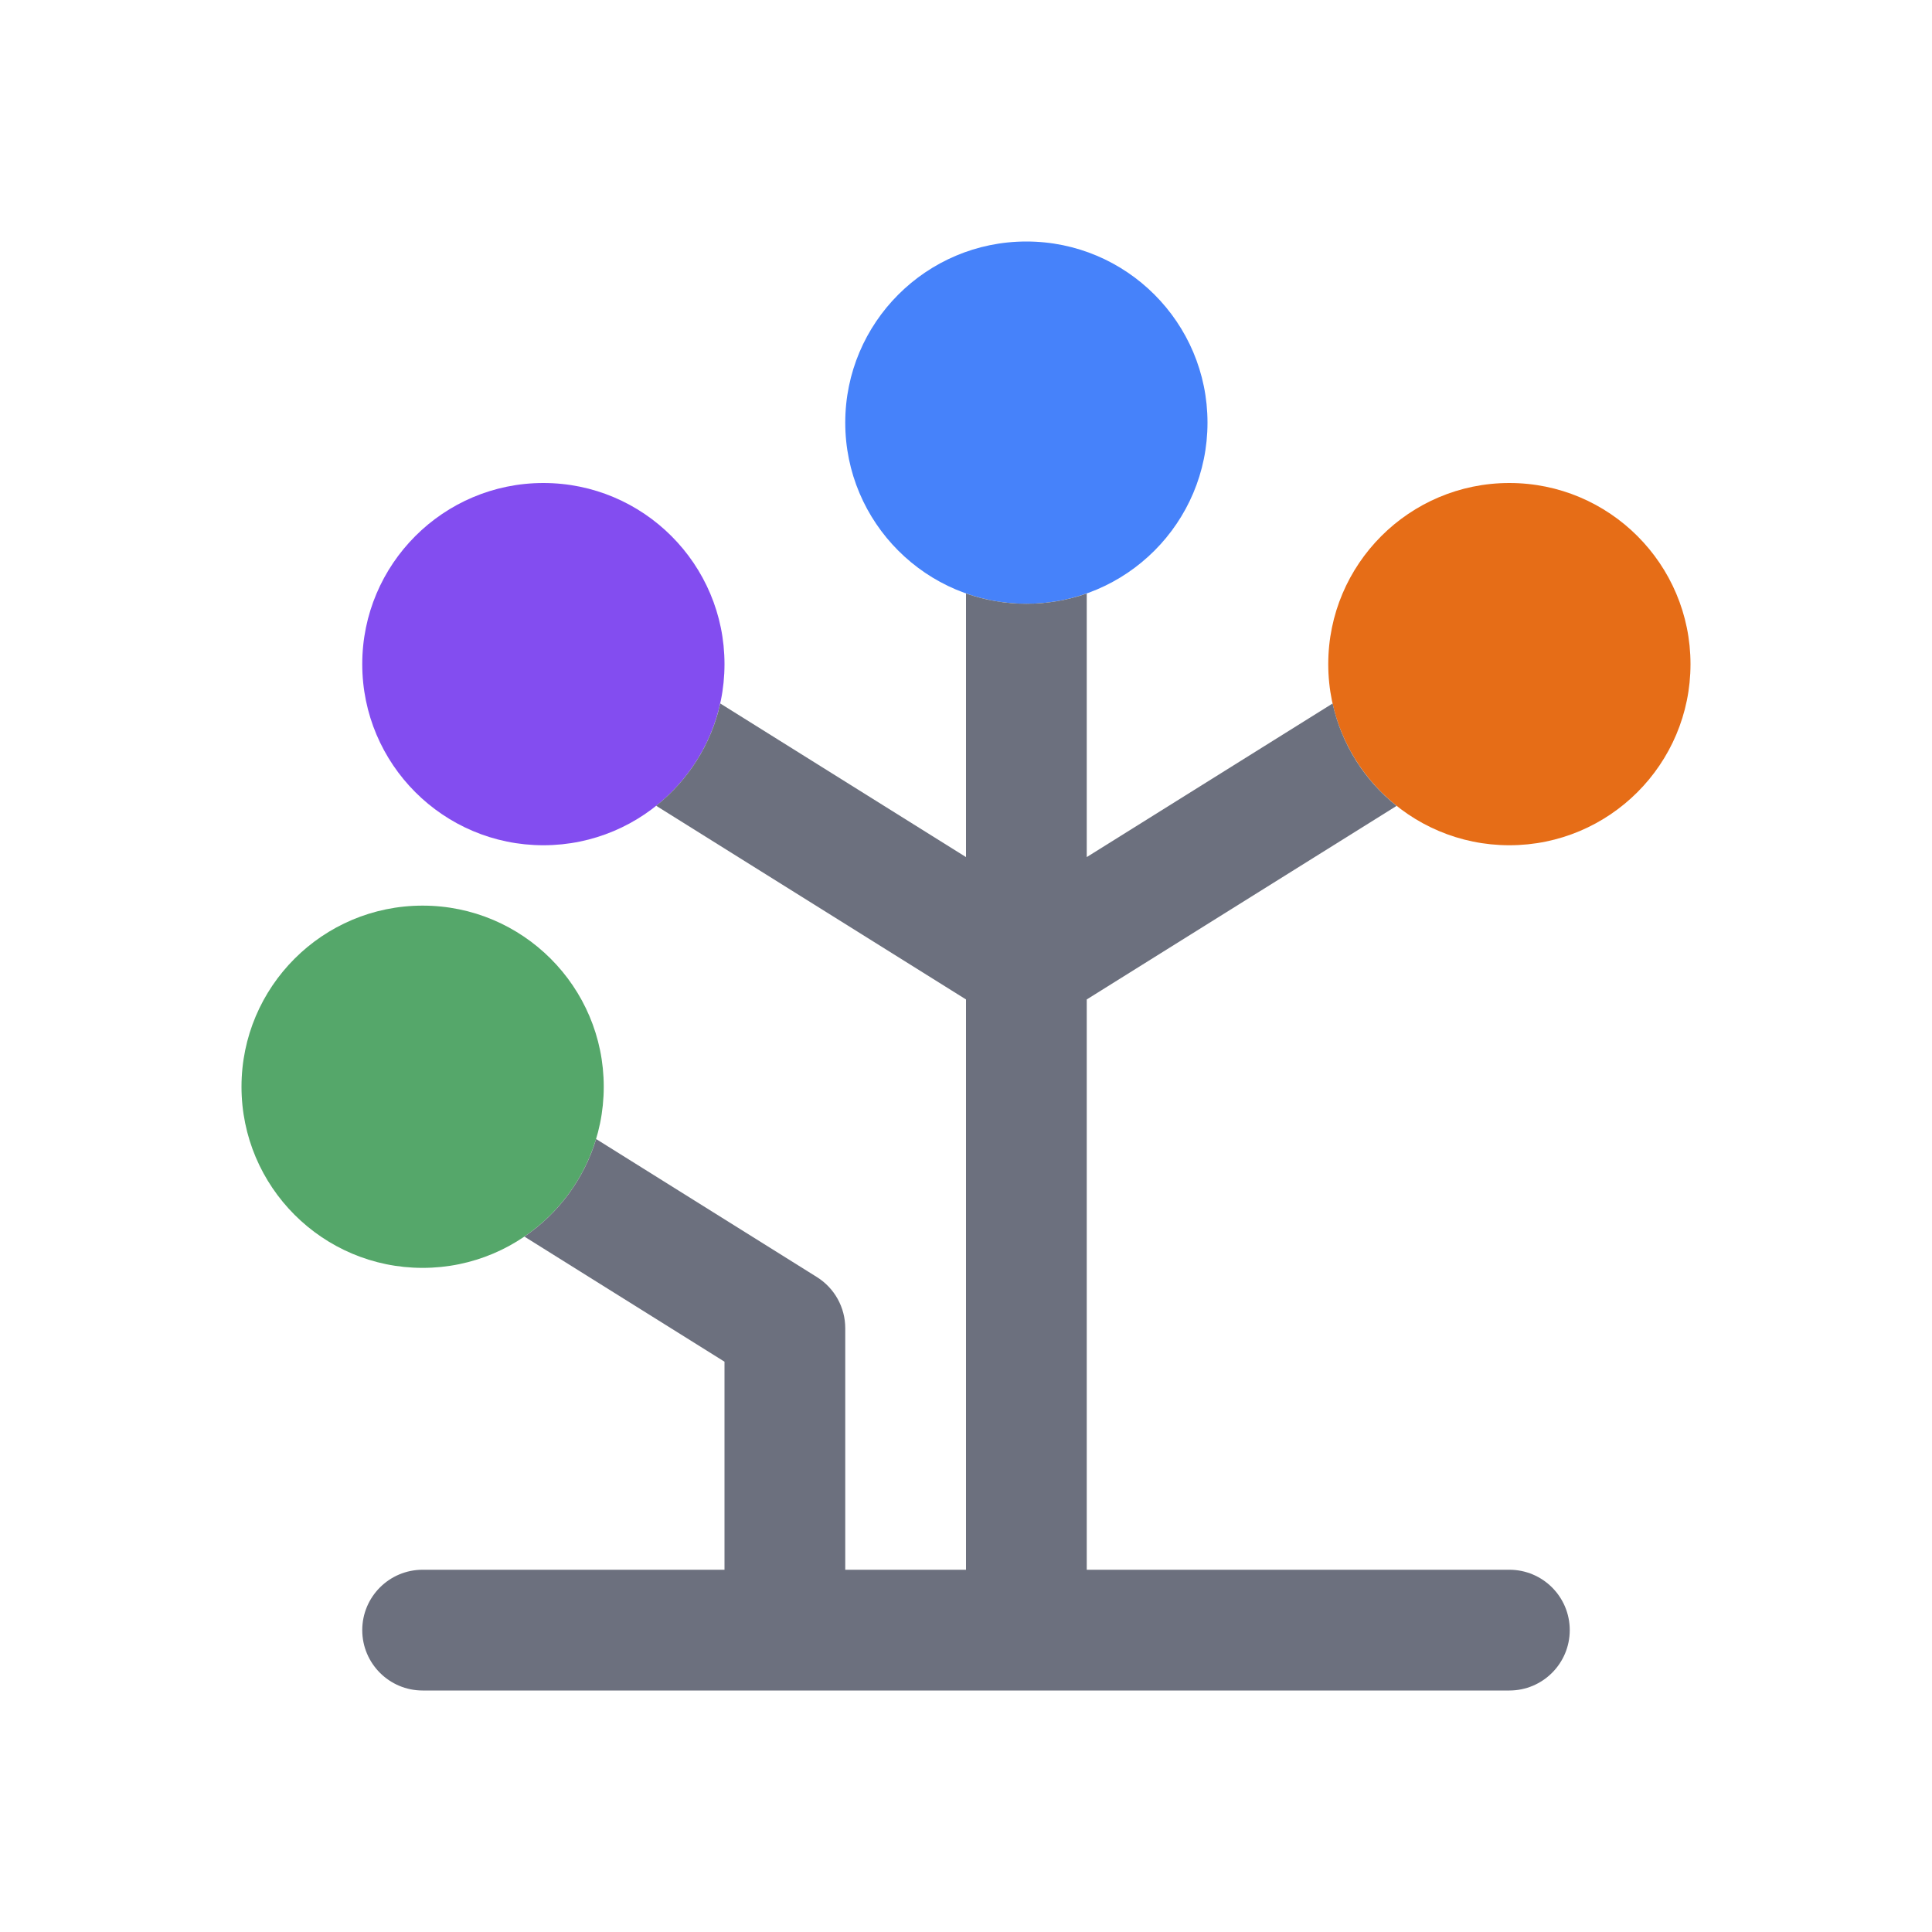 <svg width="16" height="16" viewBox="0 0 16 16" fill="none" xmlns="http://www.w3.org/2000/svg">
    <path d="M10 3.5C10 4.328 9.328 5 8.5 5C7.672 5 7 4.328 7 3.5C7 2.672 7.672 2 8.5 2C9.328 2 10 2.672 10 3.5Z" fill="#4682FA"/>
    <path d="M14 5.5C14 6.328 13.328 7 12.5 7C11.672 7 11 6.328 11 5.5C11 4.672 11.672 4 12.5 4C13.328 4 14 4.672 14 5.5Z" fill="#E66D17"/>
    <path d="M6 5.5C6 6.328 5.328 7 4.5 7C3.672 7 3 6.328 3 5.5C3 4.672 3.672 4 4.5 4C5.328 4 6 4.672 6 5.5Z" fill="#834DF0"/>
    <path d="M5 9C5 9.828 4.328 10.5 3.5 10.5C2.672 10.5 2 9.828 2 9C2 8.172 2.672 7.5 3.5 7.5C4.328 7.5 5 8.172 5 9Z" fill="#55A76A"/>
    <path d="M9 4.915C8.844 4.97 8.675 5 8.5 5C8.325 5 8.157 4.97 8 4.915V7.098L5.965 5.826C5.889 6.166 5.698 6.463 5.434 6.673L8 8.277V13H7V11C7 10.828 6.912 10.668 6.765 10.576L4.937 9.433C4.836 9.766 4.624 10.05 4.343 10.241L6 11.277V13H3.5C3.224 13 3 13.224 3 13.5C3 13.776 3.224 14 3.5 14H12.5C12.776 14 13 13.776 13 13.5C13 13.224 12.776 13 12.5 13H9V8.277L11.566 6.674C11.302 6.464 11.111 6.167 11.036 5.826L9 7.098V4.915Z" fill="#6C707E"/>
</svg>
